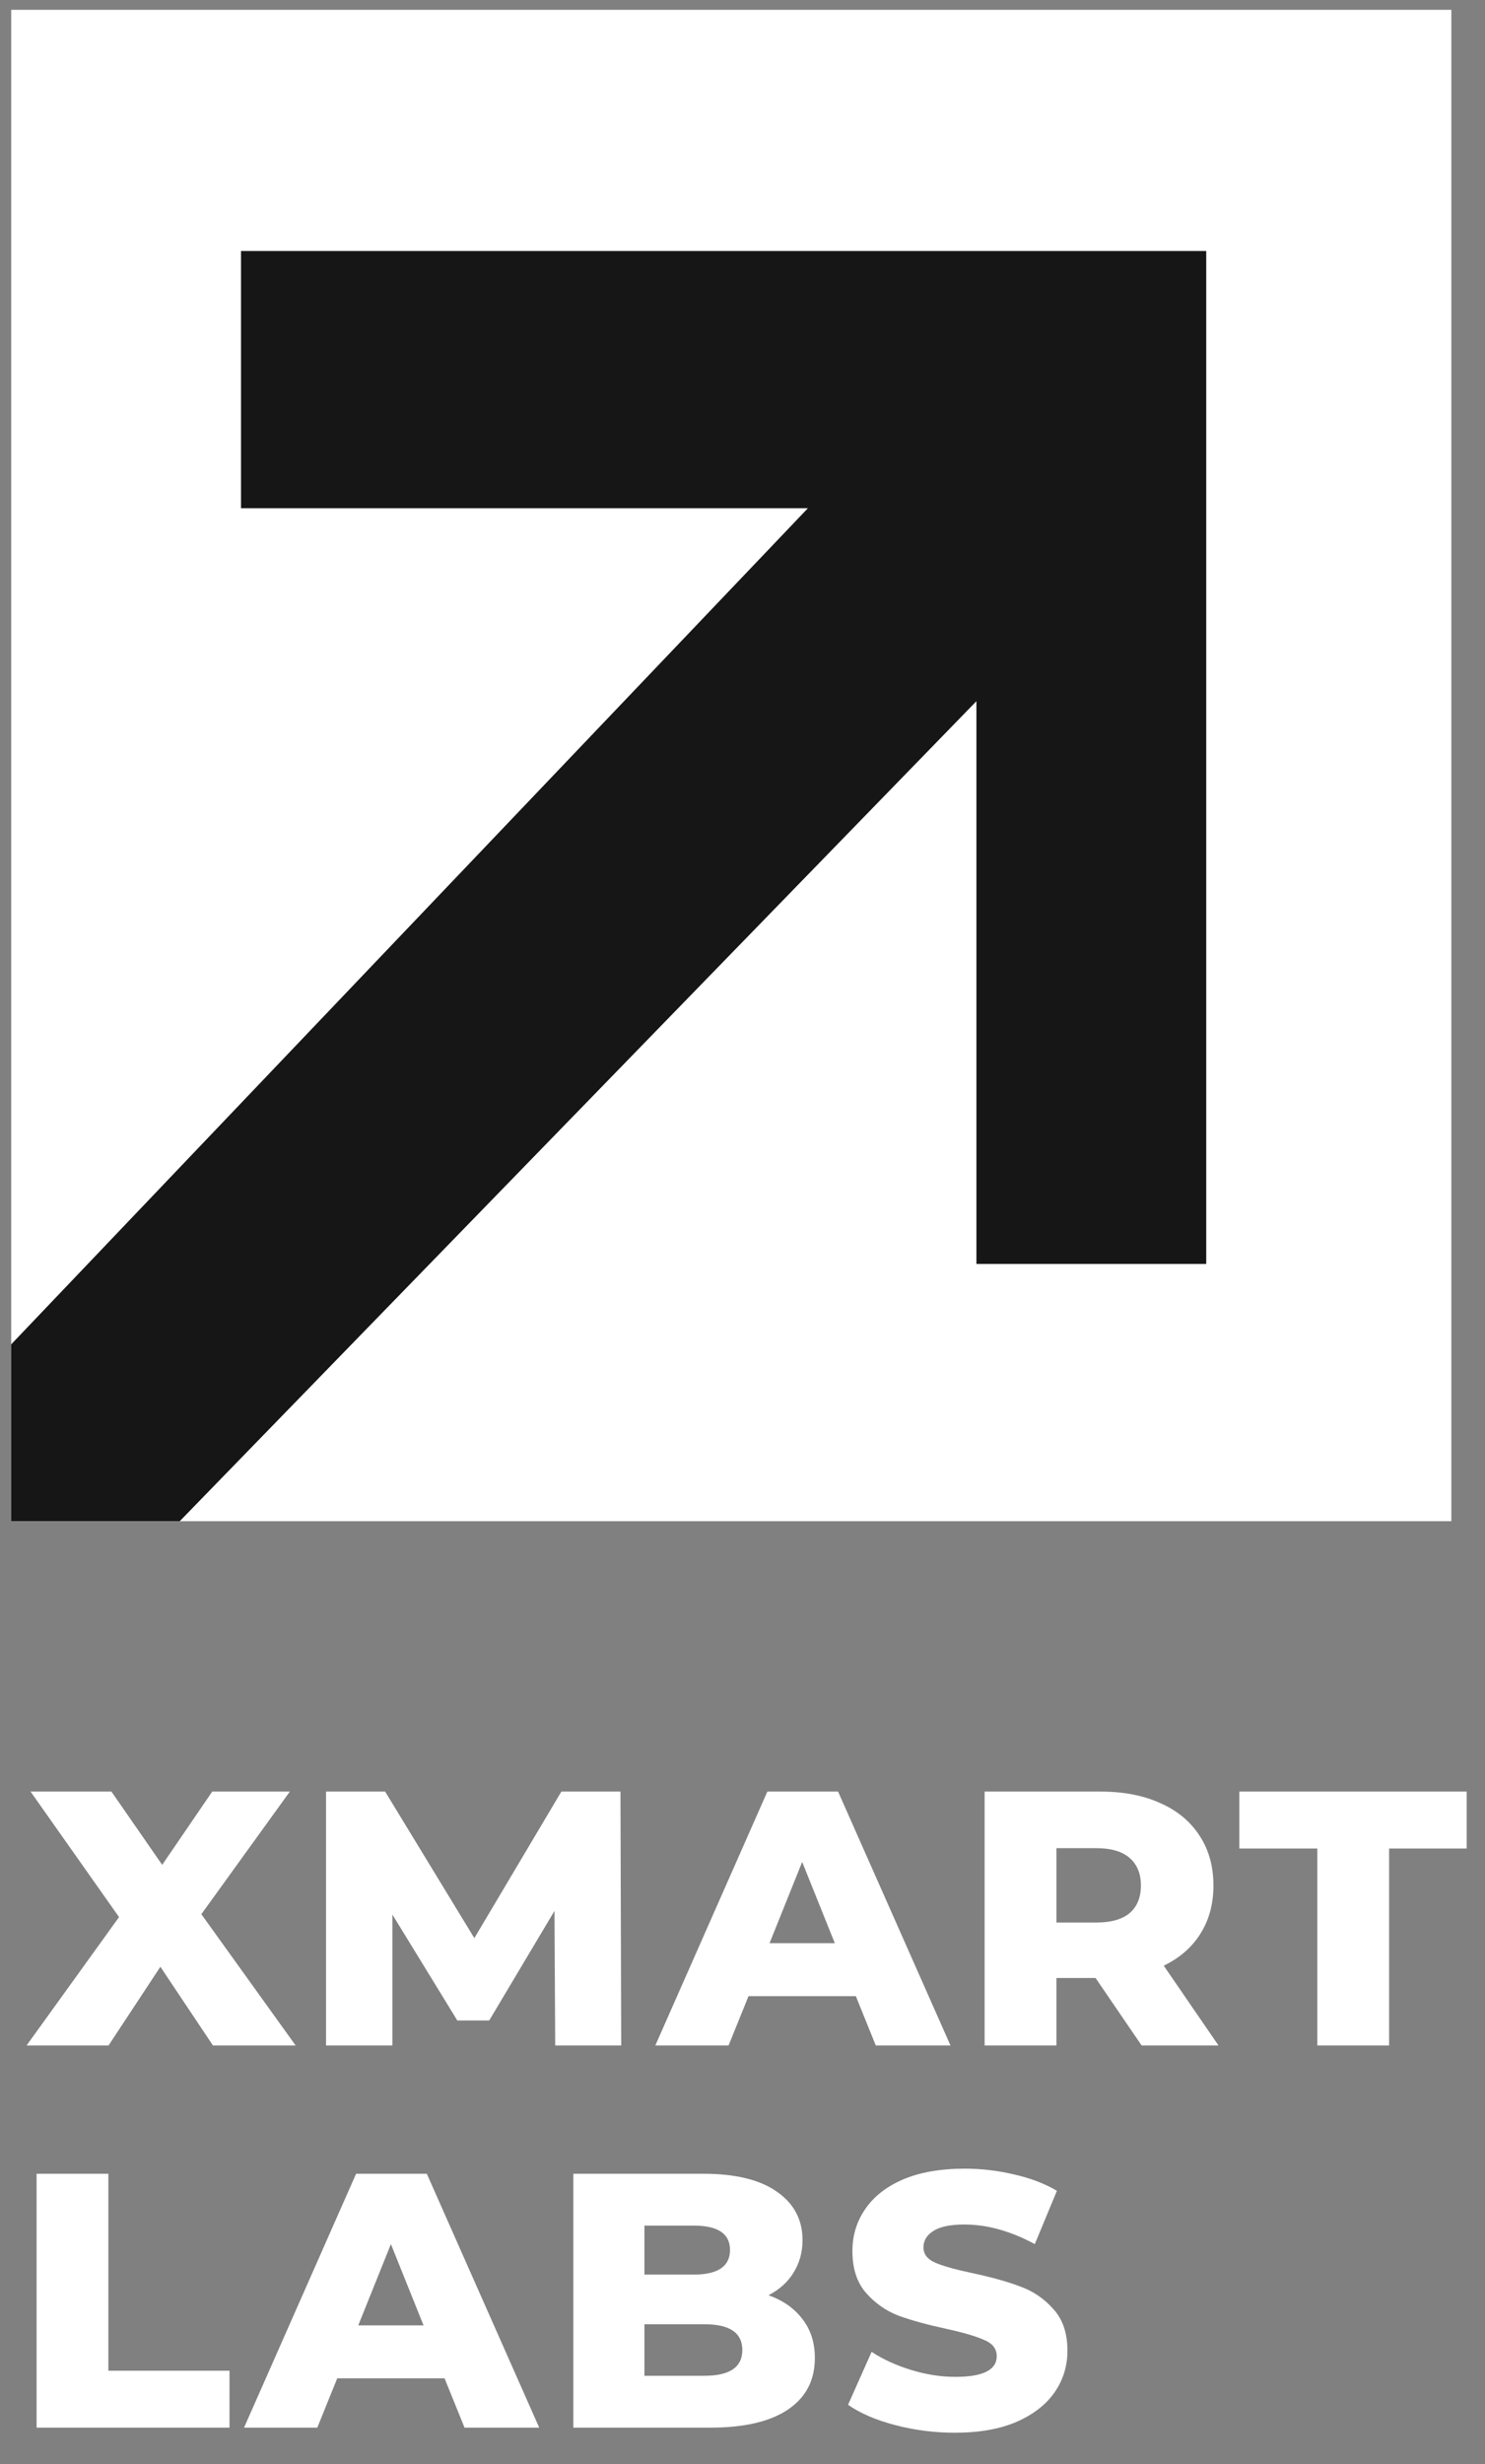 <svg width="85" height="141" viewBox="0 0 85 141" fill="none" xmlns="http://www.w3.org/2000/svg">
<rect x="0" y="0" width="85" height="141" fill="#808080" stroke="none"/>
<rect x="0.641" y="0.562" width="82.433" height="86.487" fill="white"/>
<path d="M46.242 29.084L0.641 76.928V87.049H10.287L55.889 40.125V72.328H69.043V14.363H13.795V29.084H46.242Z" fill="#161616"/>
<path d="M12.189 117.049L9.18 112.545L6.212 117.049H1.521L6.814 109.702L1.749 102.52H6.378L9.284 106.713L12.148 102.52H16.59L11.525 109.536L16.922 117.049H12.189ZM31.779 117.049L31.738 109.349L28.002 115.617H26.175L22.46 109.557V117.049H18.662V102.52H22.045L27.151 110.906L32.132 102.52H35.515L35.557 117.049H31.779ZM48.988 114.227H42.844L41.703 117.049H37.51L43.923 102.52H47.971L54.405 117.049H50.129L48.988 114.227ZM47.784 111.196L45.916 106.547L44.048 111.196H47.784ZM62.71 113.189H60.468V117.049H56.359V102.52H63.001C64.315 102.52 65.457 102.742 66.425 103.185C67.394 103.614 68.141 104.236 68.667 105.053C69.193 105.855 69.456 106.803 69.456 107.896C69.456 108.948 69.207 109.868 68.709 110.657C68.224 111.431 67.525 112.04 66.612 112.483L69.746 117.049H65.346L62.71 113.189ZM65.305 107.896C65.305 107.218 65.09 106.692 64.661 106.319C64.232 105.945 63.596 105.758 62.752 105.758H60.468V110.013H62.752C63.596 110.013 64.232 109.833 64.661 109.474C65.09 109.1 65.305 108.574 65.305 107.896ZM75.402 105.779H70.939V102.52H83.953V105.779H79.511V117.049H75.402V105.779Z" fill="white"/>
<path d="M2.094 124.389H6.203V135.659H13.136V138.917H2.094V124.389ZM25.447 136.095H19.303L18.162 138.917H13.969L20.383 124.389H24.43L30.864 138.917H26.589L25.447 136.095ZM24.243 133.064L22.375 128.415L20.507 133.064H24.243ZM43.985 131.342C44.815 131.632 45.465 132.089 45.936 132.712C46.406 133.32 46.642 134.061 46.642 134.932C46.642 136.205 46.13 137.188 45.106 137.88C44.082 138.572 42.601 138.917 40.664 138.917H32.818V124.389H40.249C42.103 124.389 43.514 124.735 44.483 125.426C45.452 126.104 45.936 127.025 45.936 128.187C45.936 128.879 45.763 129.501 45.417 130.055C45.085 130.595 44.608 131.023 43.985 131.342ZM36.886 127.357V130.159H39.709C41.093 130.159 41.785 129.688 41.785 128.747C41.785 127.82 41.093 127.357 39.709 127.357H36.886ZM40.332 135.949C41.771 135.949 42.49 135.458 42.49 134.476C42.49 133.493 41.771 133.002 40.332 133.002H36.886V135.949H40.332ZM54.665 139.208C53.489 139.208 52.347 139.063 51.24 138.772C50.133 138.482 49.234 138.094 48.542 137.61L49.891 134.58C50.541 135.009 51.296 135.354 52.154 135.617C53.011 135.88 53.855 136.012 54.686 136.012C56.263 136.012 57.052 135.617 57.052 134.829C57.052 134.414 56.824 134.109 56.367 133.915C55.924 133.708 55.205 133.493 54.208 133.272C53.115 133.037 52.202 132.788 51.468 132.525C50.735 132.248 50.106 131.812 49.58 131.217C49.054 130.622 48.791 129.82 48.791 128.81C48.791 127.924 49.033 127.128 49.517 126.423C50.002 125.703 50.721 125.136 51.676 124.721C52.645 124.306 53.828 124.098 55.225 124.098C56.18 124.098 57.121 124.209 58.048 124.43C58.975 124.638 59.791 124.949 60.497 125.364L59.231 128.415C57.847 127.668 56.505 127.294 55.205 127.294C54.388 127.294 53.793 127.419 53.42 127.668C53.046 127.903 52.859 128.215 52.859 128.602C52.859 128.989 53.081 129.28 53.523 129.474C53.966 129.667 54.679 129.868 55.661 130.076C56.768 130.311 57.681 130.567 58.401 130.844C59.134 131.106 59.764 131.535 60.29 132.13C60.829 132.712 61.099 133.507 61.099 134.517C61.099 135.389 60.857 136.178 60.373 136.883C59.888 137.589 59.162 138.156 58.193 138.585C57.225 139.001 56.049 139.208 54.665 139.208Z" fill="white"/>
</svg>
